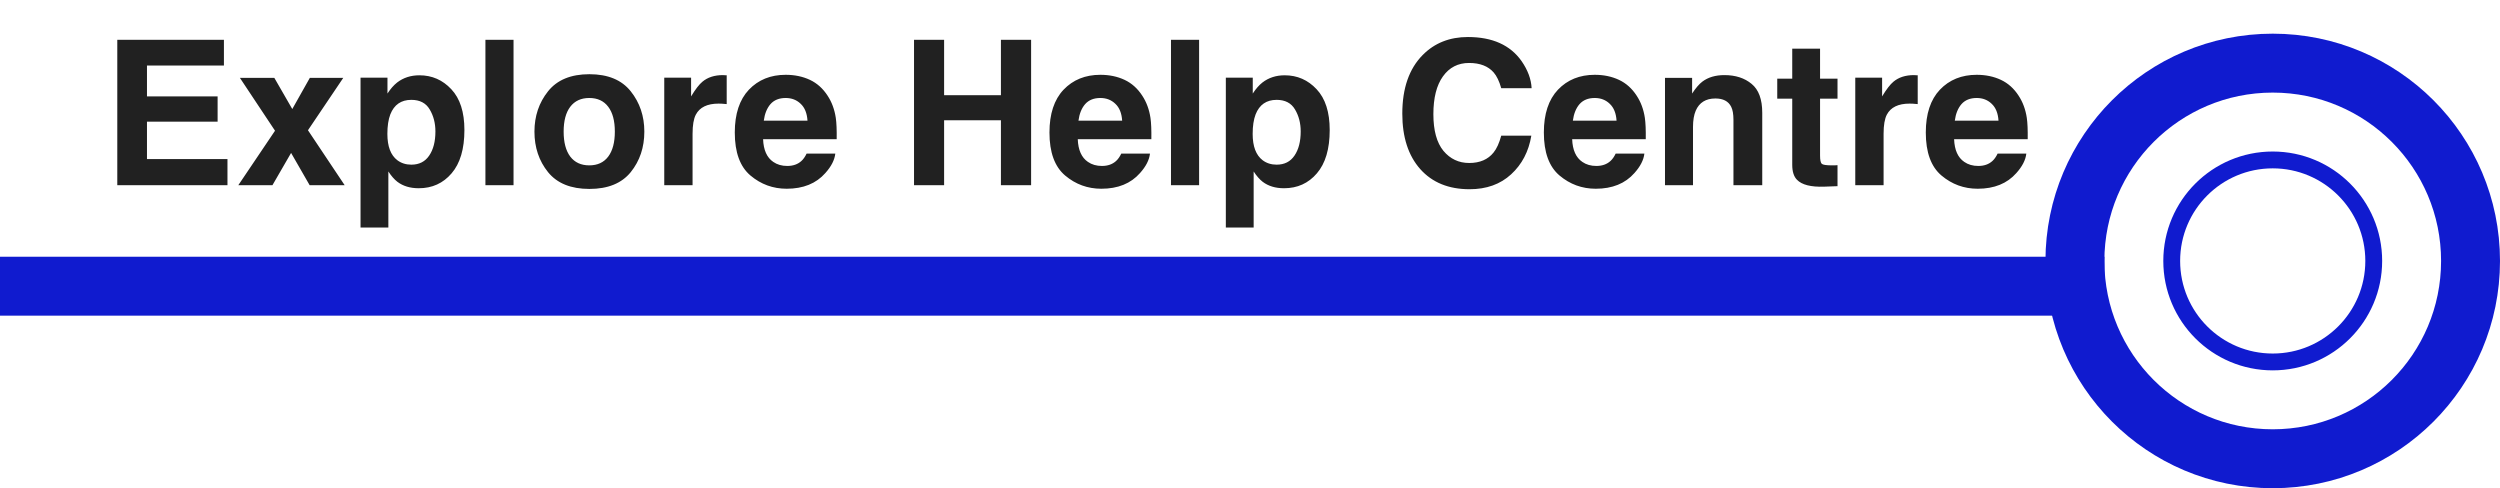 <svg width="297" height="58" viewBox="0 0 297 58" fill="none" xmlns="http://www.w3.org/2000/svg">
<circle r="23.5" transform="matrix(-1 0 0 1 270 31)" stroke="#101BCF" stroke-width="7"/>
<path d="M250 34L-4.94719e-06 34" stroke="#101BCF" stroke-width="7"/>
<circle r="12" transform="matrix(-1 0 0 1 270 31)" stroke="#101BCF" stroke-width="2"/>
<path d="M26.602 7.785H17.461V11.453H25.852V14.453H17.461V18.895H27.023V22H13.934V4.727H26.602V7.785ZM28.312 22L32.672 15.531L28.5 9.25H32.59L34.723 12.953L36.809 9.25H40.781L36.586 15.473L40.945 22H36.785L34.582 18.168L32.367 22H28.312ZM51.727 15.613C51.727 14.629 51.5 13.758 51.047 13C50.602 12.242 49.875 11.863 48.867 11.863C47.656 11.863 46.824 12.438 46.371 13.586C46.137 14.195 46.02 14.969 46.02 15.906C46.02 17.391 46.414 18.434 47.203 19.035C47.672 19.387 48.227 19.562 48.867 19.562C49.797 19.562 50.504 19.203 50.988 18.484C51.48 17.766 51.727 16.809 51.727 15.613ZM49.828 8.945C51.32 8.945 52.582 9.496 53.613 10.598C54.652 11.699 55.172 13.316 55.172 15.449C55.172 17.699 54.664 19.414 53.648 20.594C52.641 21.773 51.34 22.363 49.746 22.363C48.73 22.363 47.887 22.109 47.215 21.602C46.848 21.32 46.488 20.91 46.137 20.371V27.027H42.832V9.227H46.031V11.113C46.391 10.559 46.773 10.121 47.18 9.801C47.922 9.23 48.805 8.945 49.828 8.945ZM61.008 22H57.668V4.727H61.008V22ZM70.008 19.645C70.984 19.645 71.734 19.297 72.258 18.602C72.781 17.906 73.043 16.918 73.043 15.637C73.043 14.355 72.781 13.371 72.258 12.684C71.734 11.988 70.984 11.641 70.008 11.641C69.031 11.641 68.277 11.988 67.746 12.684C67.223 13.371 66.961 14.355 66.961 15.637C66.961 16.918 67.223 17.906 67.746 18.602C68.277 19.297 69.031 19.645 70.008 19.645ZM76.547 15.637C76.547 17.512 76.008 19.117 74.93 20.453C73.852 21.781 72.215 22.445 70.019 22.445C67.824 22.445 66.188 21.781 65.109 20.453C64.031 19.117 63.492 17.512 63.492 15.637C63.492 13.793 64.031 12.195 65.109 10.844C66.188 9.492 67.824 8.816 70.019 8.816C72.215 8.816 73.852 9.492 74.93 10.844C76.008 12.195 76.547 13.793 76.547 15.637ZM85.887 8.922C85.949 8.922 86 8.926 86.039 8.934C86.086 8.934 86.184 8.938 86.332 8.945V12.367C86.121 12.344 85.934 12.328 85.769 12.32C85.606 12.312 85.473 12.309 85.371 12.309C84.027 12.309 83.125 12.746 82.664 13.621C82.406 14.113 82.277 14.871 82.277 15.895V22H78.914V9.227H82.102V11.453C82.617 10.602 83.066 10.02 83.449 9.707C84.074 9.184 84.887 8.922 85.887 8.922ZM93.34 11.641C92.566 11.641 91.965 11.883 91.535 12.367C91.113 12.852 90.848 13.508 90.738 14.336H95.93C95.875 13.453 95.606 12.785 95.121 12.332C94.644 11.871 94.051 11.641 93.34 11.641ZM93.34 8.887C94.402 8.887 95.359 9.086 96.211 9.484C97.062 9.883 97.766 10.512 98.32 11.371C98.82 12.129 99.144 13.008 99.293 14.008C99.379 14.594 99.414 15.438 99.398 16.539H90.656C90.703 17.82 91.106 18.719 91.863 19.234C92.324 19.555 92.879 19.715 93.527 19.715C94.215 19.715 94.773 19.52 95.203 19.129C95.438 18.918 95.644 18.625 95.824 18.25H99.234C99.148 19.008 98.754 19.777 98.051 20.559C96.957 21.801 95.426 22.422 93.457 22.422C91.832 22.422 90.398 21.898 89.156 20.852C87.914 19.805 87.293 18.102 87.293 15.742C87.293 13.531 87.852 11.836 88.969 10.656C90.094 9.477 91.551 8.887 93.34 8.887ZM108.586 22V4.727H112.16V11.312H118.91V4.727H122.496V22H118.91V14.289H112.16V22H108.586ZM130.723 11.641C129.949 11.641 129.348 11.883 128.918 12.367C128.496 12.852 128.23 13.508 128.121 14.336H133.312C133.258 13.453 132.988 12.785 132.504 12.332C132.027 11.871 131.434 11.641 130.723 11.641ZM130.723 8.887C131.785 8.887 132.742 9.086 133.594 9.484C134.445 9.883 135.148 10.512 135.703 11.371C136.203 12.129 136.527 13.008 136.676 14.008C136.762 14.594 136.797 15.438 136.781 16.539H128.039C128.086 17.82 128.488 18.719 129.246 19.234C129.707 19.555 130.262 19.715 130.91 19.715C131.598 19.715 132.156 19.52 132.586 19.129C132.82 18.918 133.027 18.625 133.207 18.25H136.617C136.531 19.008 136.137 19.777 135.434 20.559C134.34 21.801 132.809 22.422 130.84 22.422C129.215 22.422 127.781 21.898 126.539 20.852C125.297 19.805 124.676 18.102 124.676 15.742C124.676 13.531 125.234 11.836 126.352 10.656C127.477 9.477 128.934 8.887 130.723 8.887ZM142.453 22H139.113V4.727H142.453V22ZM154.523 15.613C154.523 14.629 154.297 13.758 153.844 13C153.398 12.242 152.672 11.863 151.664 11.863C150.453 11.863 149.621 12.438 149.168 13.586C148.934 14.195 148.816 14.969 148.816 15.906C148.816 17.391 149.211 18.434 150 19.035C150.469 19.387 151.023 19.562 151.664 19.562C152.594 19.562 153.301 19.203 153.785 18.484C154.277 17.766 154.523 16.809 154.523 15.613ZM152.625 8.945C154.117 8.945 155.379 9.496 156.41 10.598C157.449 11.699 157.969 13.316 157.969 15.449C157.969 17.699 157.461 19.414 156.445 20.594C155.438 21.773 154.137 22.363 152.543 22.363C151.527 22.363 150.684 22.109 150.012 21.602C149.645 21.32 149.285 20.91 148.934 20.371V27.027H145.629V9.227H148.828V11.113C149.188 10.559 149.57 10.121 149.977 9.801C150.719 9.23 151.602 8.945 152.625 8.945ZM166.594 13.504C166.594 10.488 167.402 8.164 169.02 6.531C170.426 5.109 172.215 4.398 174.387 4.398C177.293 4.398 179.418 5.352 180.762 7.258C181.504 8.328 181.902 9.402 181.957 10.48H178.348C178.113 9.652 177.812 9.027 177.445 8.605C176.789 7.855 175.816 7.48 174.527 7.48C173.215 7.48 172.18 8.012 171.422 9.074C170.664 10.129 170.285 11.625 170.285 13.562C170.285 15.5 170.684 16.953 171.48 17.922C172.285 18.883 173.305 19.363 174.539 19.363C175.805 19.363 176.77 18.949 177.434 18.121C177.801 17.676 178.105 17.008 178.348 16.117H181.922C181.609 18 180.809 19.531 179.52 20.711C178.238 21.891 176.594 22.48 174.586 22.48C172.102 22.48 170.148 21.684 168.727 20.09C167.305 18.488 166.594 16.293 166.594 13.504ZM189.457 11.641C188.684 11.641 188.082 11.883 187.652 12.367C187.23 12.852 186.965 13.508 186.855 14.336H192.047C191.992 13.453 191.723 12.785 191.238 12.332C190.762 11.871 190.168 11.641 189.457 11.641ZM189.457 8.887C190.52 8.887 191.477 9.086 192.328 9.484C193.18 9.883 193.883 10.512 194.438 11.371C194.938 12.129 195.262 13.008 195.41 14.008C195.496 14.594 195.531 15.438 195.516 16.539H186.773C186.82 17.82 187.223 18.719 187.98 19.234C188.441 19.555 188.996 19.715 189.645 19.715C190.332 19.715 190.891 19.52 191.32 19.129C191.555 18.918 191.762 18.625 191.941 18.25H195.352C195.266 19.008 194.871 19.777 194.168 20.559C193.074 21.801 191.543 22.422 189.574 22.422C187.949 22.422 186.516 21.898 185.273 20.852C184.031 19.805 183.41 18.102 183.41 15.742C183.41 13.531 183.969 11.836 185.086 10.656C186.211 9.477 187.668 8.887 189.457 8.887ZM204.855 8.922C206.176 8.922 207.254 9.27 208.09 9.965C208.934 10.652 209.355 11.797 209.355 13.398V22H205.934V14.23C205.934 13.559 205.844 13.043 205.664 12.684C205.336 12.027 204.711 11.699 203.789 11.699C202.656 11.699 201.879 12.18 201.457 13.141C201.238 13.648 201.129 14.297 201.129 15.086V22H197.801V9.25H201.023V11.113C201.453 10.457 201.859 9.984 202.242 9.695C202.93 9.18 203.801 8.922 204.855 8.922ZM211.137 11.723V9.344H212.918V5.781H216.223V9.344H218.297V11.723H216.223V18.473C216.223 18.996 216.289 19.324 216.422 19.457C216.555 19.582 216.961 19.645 217.641 19.645C217.742 19.645 217.848 19.645 217.957 19.645C218.074 19.637 218.188 19.629 218.297 19.621V22.117L216.715 22.176C215.137 22.23 214.059 21.957 213.48 21.355C213.105 20.973 212.918 20.383 212.918 19.586V11.723H211.137ZM227.379 8.922C227.441 8.922 227.492 8.926 227.531 8.934C227.578 8.934 227.676 8.938 227.824 8.945V12.367C227.613 12.344 227.426 12.328 227.262 12.32C227.098 12.312 226.965 12.309 226.863 12.309C225.52 12.309 224.617 12.746 224.156 13.621C223.898 14.113 223.77 14.871 223.77 15.895V22H220.406V9.227H223.594V11.453C224.109 10.602 224.559 10.02 224.941 9.707C225.566 9.184 226.379 8.922 227.379 8.922ZM234.832 11.641C234.059 11.641 233.457 11.883 233.027 12.367C232.605 12.852 232.34 13.508 232.23 14.336H237.422C237.367 13.453 237.098 12.785 236.613 12.332C236.137 11.871 235.543 11.641 234.832 11.641ZM234.832 8.887C235.895 8.887 236.852 9.086 237.703 9.484C238.555 9.883 239.258 10.512 239.812 11.371C240.312 12.129 240.637 13.008 240.785 14.008C240.871 14.594 240.906 15.438 240.891 16.539H232.148C232.195 17.82 232.598 18.719 233.355 19.234C233.816 19.555 234.371 19.715 235.02 19.715C235.707 19.715 236.266 19.52 236.695 19.129C236.93 18.918 237.137 18.625 237.316 18.25H240.727C240.641 19.008 240.246 19.777 239.543 20.559C238.449 21.801 236.918 22.422 234.949 22.422C233.324 22.422 231.891 21.898 230.648 20.852C229.406 19.805 228.785 18.102 228.785 15.742C228.785 13.531 229.344 11.836 230.461 10.656C231.586 9.477 233.043 8.887 234.832 8.887Z" fill="#212121"/>
</svg>
